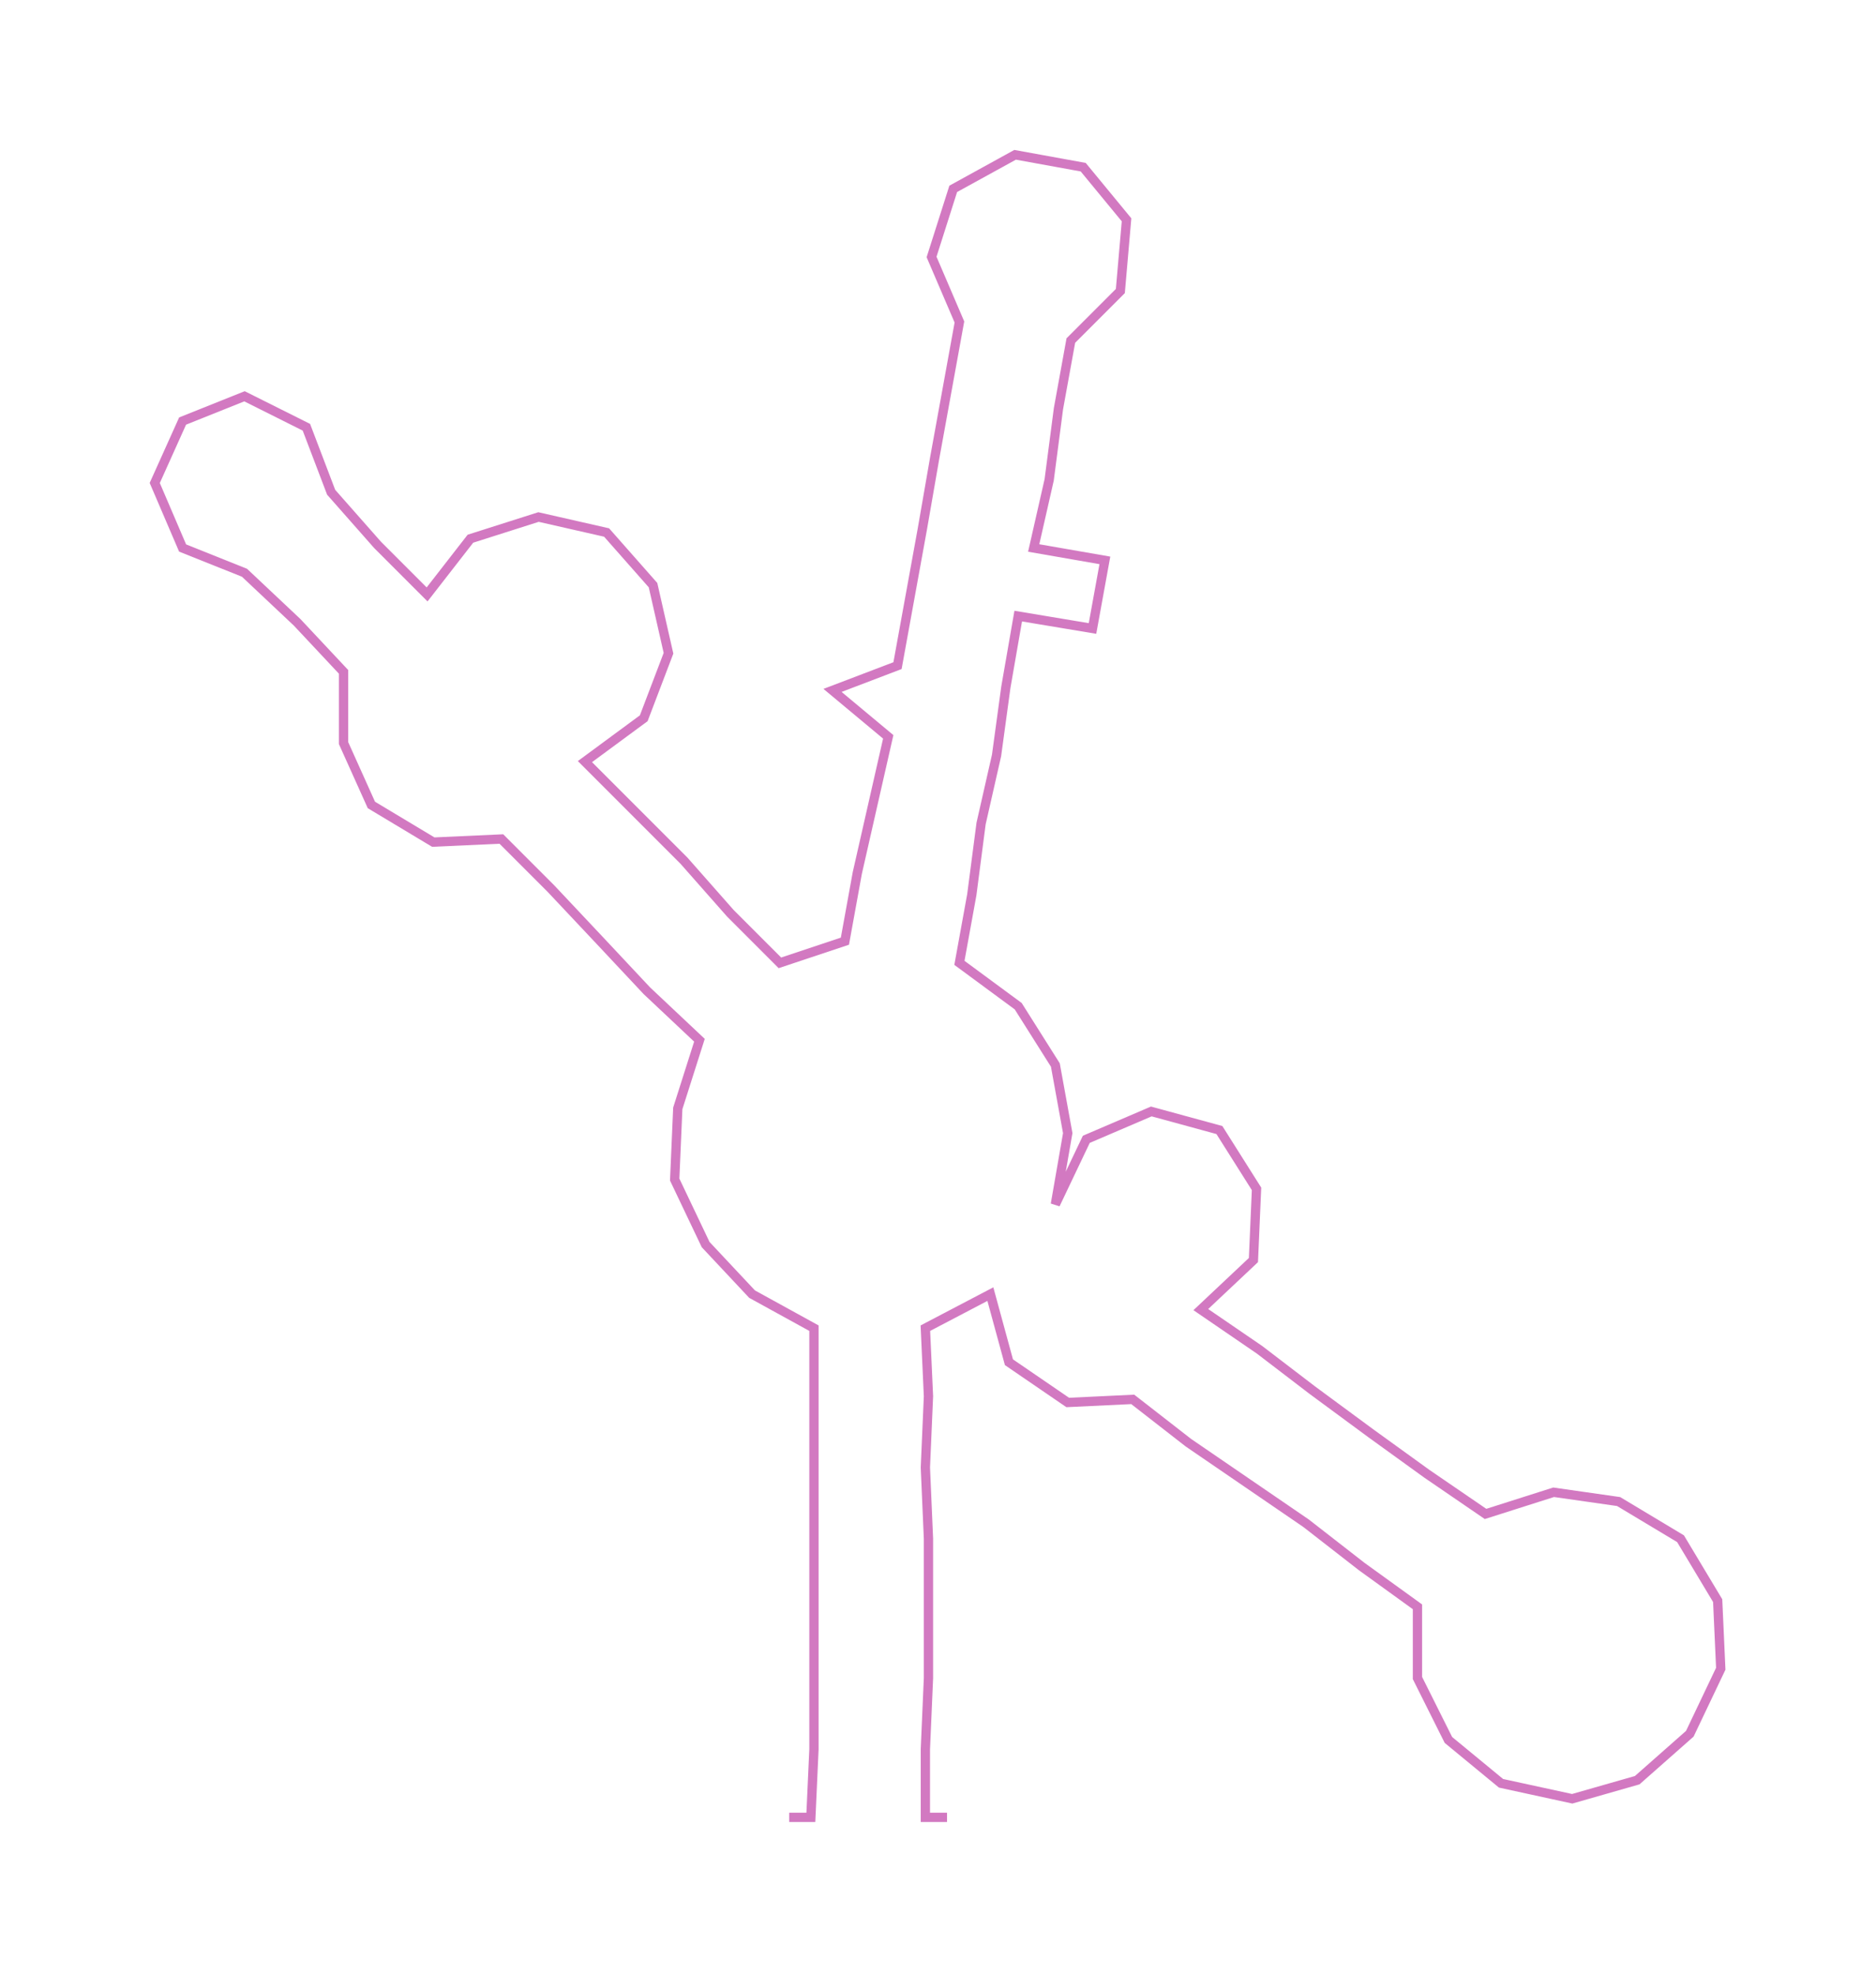 <ns0:svg xmlns:ns0="http://www.w3.org/2000/svg" width="285.086px" height="300px" viewBox="0 0 606.16 637.87"><ns0:path style="stroke:#d279c1;stroke-width:3px;fill:none;" d="M255 587 L255 587 L262 587 L263 565 L263 542 L263 519 L263 497 L263 474 L263 451 L263 429 L243 418 L228 402 L218 381 L219 358 L226 336 L209 320 L194 304 L178 287 L162 271 L140 272 L120 260 L111 240 L111 217 L96 201 L79 185 L59 177 L50 156 L59 136 L79 128 L99 138 L107 159 L122 176 L138 192 L152 174 L174 167 L196 172 L211 189 L216 211 L208 232 L189 246 L205 262 L221 278 L236 295 L252 311 L273 304 L277 282 L282 260 L287 238 L269 223 L290 215 L294 193 L298 171 L302 148 L306 126 L310 104 L301 83 L308 61 L328 50 L350 54 L364 71 L362 94 L346 110 L342 132 L339 155 L334 177 L357 181 L353 203 L329 199 L325 222 L322 244 L317 266 L314 289 L310 311 L329 325 L341 344 L345 366 L341 389 L351 368 L372 359 L394 365 L406 384 L405 407 L388 423 L407 436 L424 449 L443 463 L461 476 L480 489 L502 482 L523 485 L543 497 L555 517 L556 539 L546 560 L529 575 L508 581 L485 576 L468 562 L458 542 L458 519 L440 506 L422 492 L403 479 L384 466 L366 452 L345 453 L326 440 L320 418 L299 429 L300 451 L299 474 L300 497 L300 519 L300 542 L299 565 L299 587 L306 587" /></ns0:svg>